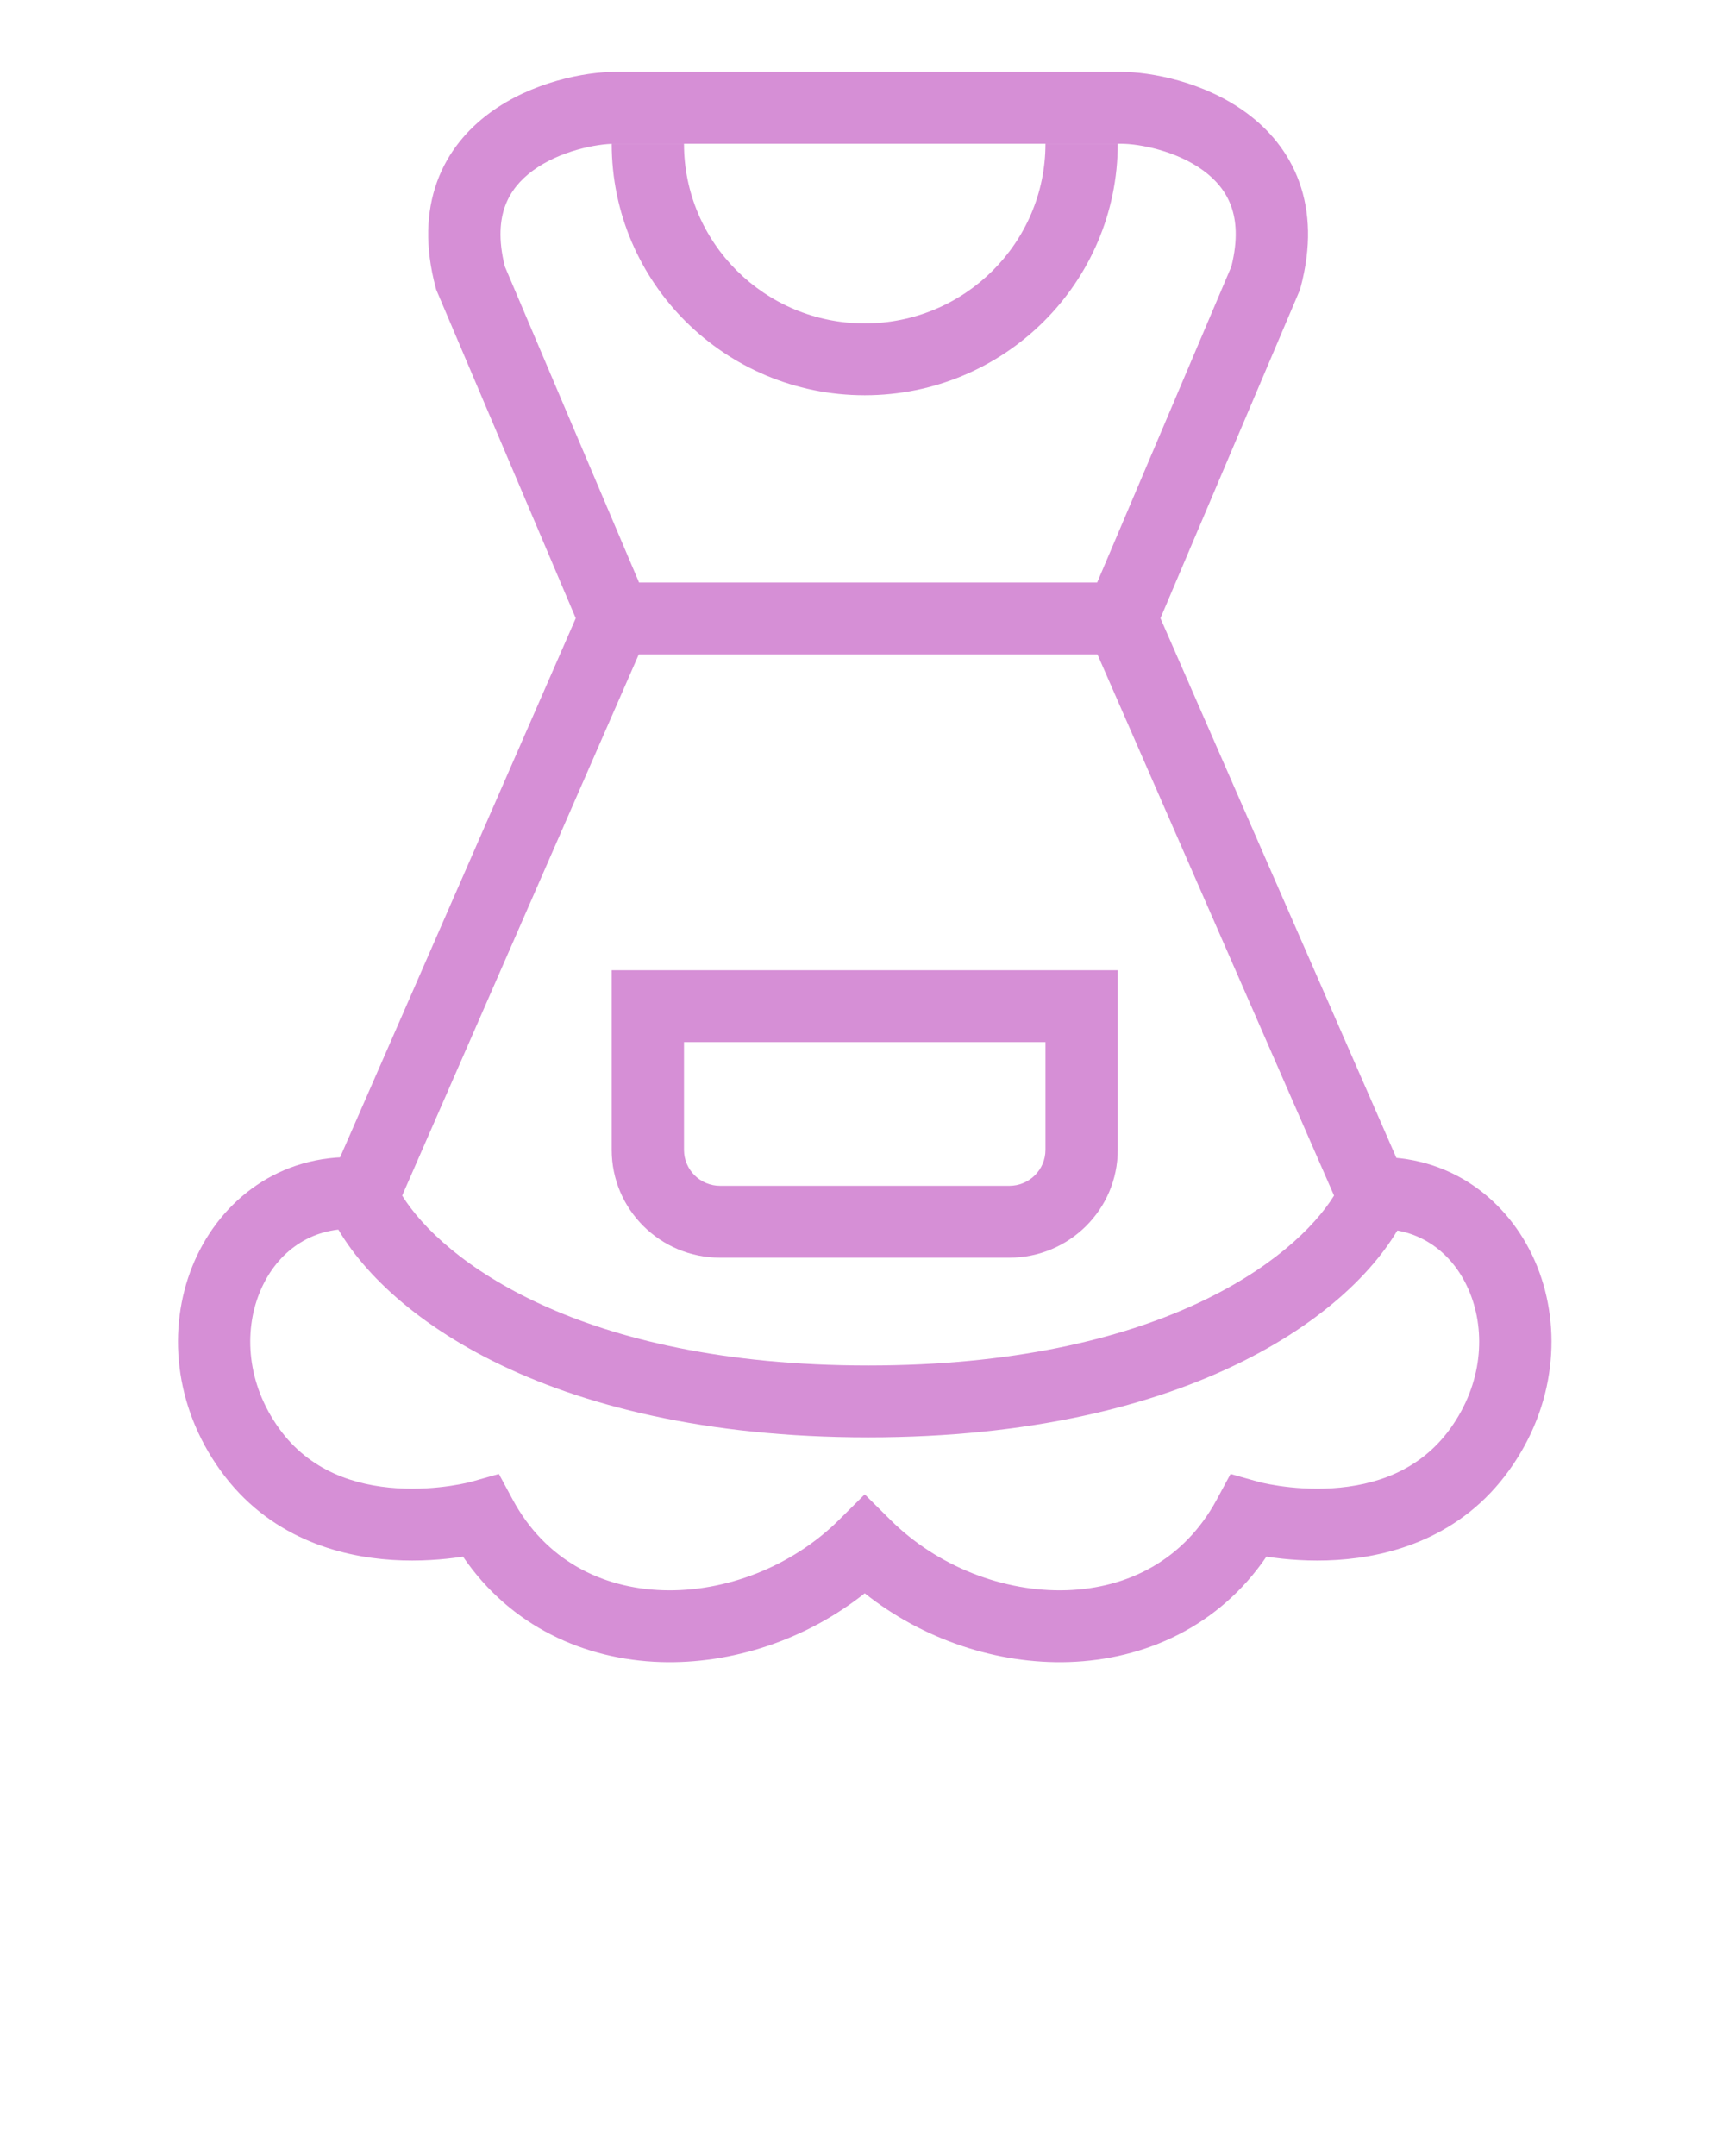 <svg width="99" height="123" viewBox="0 0 99 123" fill="none" xmlns="http://www.w3.org/2000/svg">
<path fill-rule="evenodd" clip-rule="evenodd" d="M27.939 6.445C30.358 4.663 33.401 4.1 35.097 4.1H63.972C65.669 4.1 68.713 4.663 71.131 6.445C72.378 7.365 73.505 8.645 74.131 10.371C74.758 12.102 74.82 14.113 74.217 16.384L74.179 16.524L66.216 35.27L80.666 68.314L80.289 69.142C77.761 74.697 68.117 82 49.535 82C30.953 82 21.309 74.697 18.781 69.142L18.404 68.314L32.854 35.27L24.891 16.524L24.853 16.384C24.25 14.113 24.312 12.102 24.939 10.371C25.565 8.645 26.692 7.365 27.939 6.445ZM36.45 37.331L22.948 68.208C25.221 71.868 33.016 77.9 49.535 77.9C66.054 77.9 73.849 71.868 76.122 68.208L62.62 37.331H36.45ZM62.605 33.231L70.263 15.203C70.65 13.66 70.538 12.555 70.25 11.761C69.952 10.938 69.403 10.276 68.674 9.739C67.139 8.608 65.026 8.2 63.972 8.2H35.097C34.044 8.2 31.931 8.608 30.396 9.739C29.667 10.276 29.119 10.938 28.82 11.761C28.532 12.555 28.42 13.66 28.807 15.203L36.465 33.231H62.605Z" fill="#D68FD6"/>
<path fill-rule="evenodd" clip-rule="evenodd" d="M10.965 72.265C12.375 68.733 15.613 66.01 19.959 66.01V70.11C17.552 70.11 15.683 71.565 14.799 73.778C13.91 76.004 14.082 78.927 15.925 81.492C17.684 83.941 20.276 84.75 22.659 84.901C23.844 84.976 24.92 84.882 25.701 84.766C26.089 84.709 26.398 84.647 26.602 84.602C26.704 84.579 26.779 84.561 26.826 84.549L26.872 84.537C26.874 84.537 26.875 84.536 26.876 84.536C26.876 84.536 26.877 84.536 26.876 84.536L28.467 84.088L29.25 85.542C31.109 88.992 34.316 90.607 37.822 90.721C41.387 90.836 45.188 89.379 47.883 86.7L49.341 85.251L50.8 86.7C53.494 89.379 57.296 90.836 60.861 90.721C64.366 90.607 67.574 88.992 69.432 85.542L70.216 84.088L71.805 84.535C71.805 84.535 71.806 84.536 71.805 84.535C71.806 84.535 71.809 84.537 71.809 84.537C71.809 84.537 71.81 84.537 71.809 84.537L71.857 84.549C71.903 84.561 71.978 84.579 72.081 84.602C72.285 84.647 72.594 84.709 72.981 84.766C73.763 84.882 74.839 84.976 76.024 84.901C78.407 84.75 80.999 83.941 82.758 81.492C84.601 78.927 84.772 76.004 83.883 73.778C83 71.565 81.131 70.11 78.724 70.11V66.01C83.069 66.01 86.307 68.733 87.718 72.265C89.122 75.784 88.774 80.173 86.115 83.874C83.373 87.693 79.371 88.797 76.287 88.993C74.738 89.091 73.362 88.967 72.374 88.821C72.337 88.815 72.3 88.81 72.263 88.804C69.541 92.798 65.319 94.678 60.995 94.819C56.903 94.951 52.671 93.539 49.341 90.895C46.012 93.539 41.78 94.951 37.687 94.819C33.364 94.678 29.142 92.798 26.419 88.804C26.383 88.81 26.346 88.815 26.309 88.821C25.321 88.967 23.945 89.091 22.396 88.993C19.312 88.797 15.31 87.693 12.568 83.874C9.909 80.173 9.561 75.784 10.965 72.265Z" fill="#D68FD6"/>
<path fill-rule="evenodd" clip-rule="evenodd" d="M39.029 8.2C39.029 13.861 43.646 18.45 49.341 18.45C55.037 18.45 59.654 13.861 59.654 8.2H63.779C63.779 16.125 57.315 22.55 49.341 22.55C41.368 22.55 34.904 16.125 34.904 8.2H39.029Z" fill="#D68FD6"/>
<path fill-rule="evenodd" clip-rule="evenodd" d="M34.904 55.35H63.779V65.6C63.779 68.996 61.008 71.75 57.591 71.75H41.091C37.674 71.75 34.904 68.996 34.904 65.6V55.35ZM39.029 59.45V65.6C39.029 66.732 39.952 67.65 41.091 67.65H57.591C58.73 67.65 59.654 66.732 59.654 65.6V59.45H39.029Z" fill="#D68FD6"/>
</svg>
